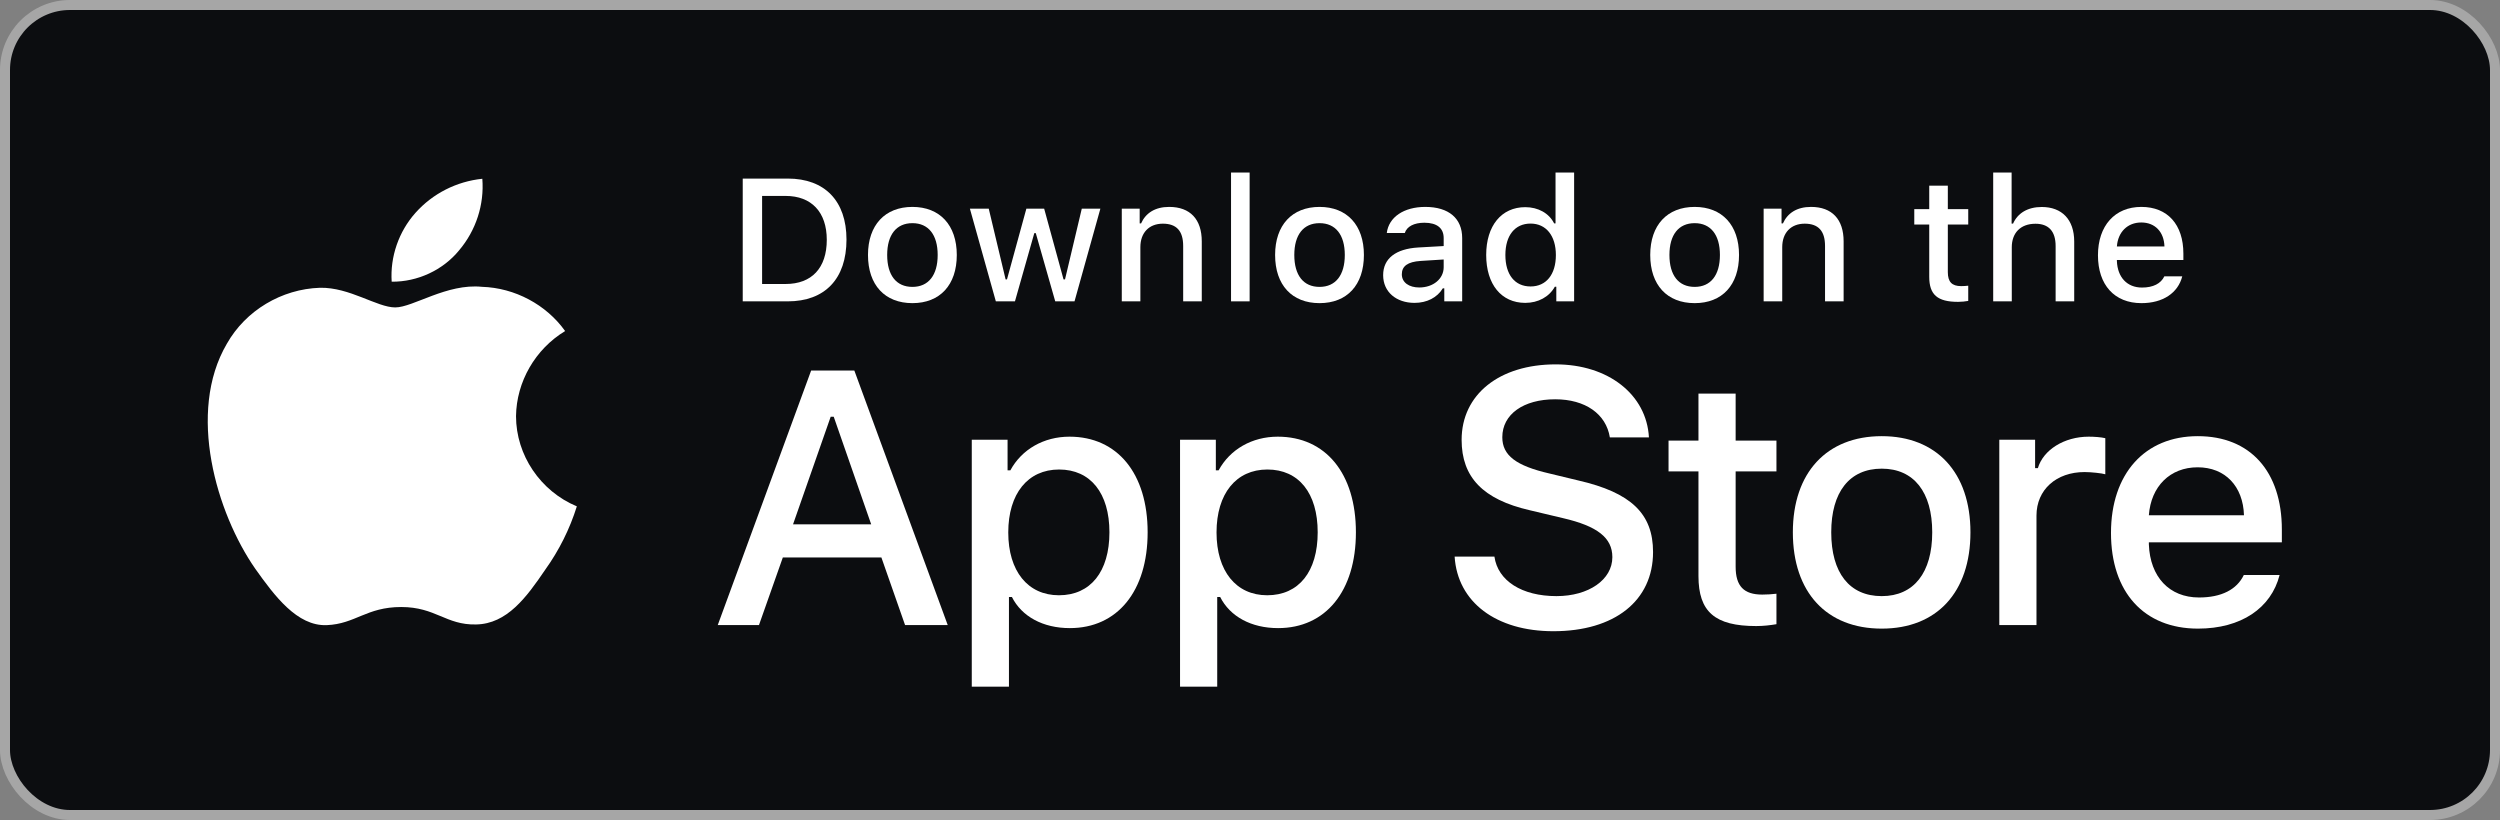 <svg width="250" height="82" viewBox="0 0 250 82" fill="none" xmlns="http://www.w3.org/2000/svg">
<rect x="0" y="0" width="250" height="82" fill="#808080" stroke="none"/>
<rect x="0.5" y="0.5" width="249" height="81" rx="6.5" fill="#0C0D10"/>
<rect x="0.5" y="0.5" width="249" height="81" rx="6.5" stroke="#A6A6A6"/>
<path d="M169.846 39.362V44.058H166.854V47.138H169.846V57.604C169.846 61.177 171.488 62.606 175.622 62.606C176.348 62.606 177.04 62.522 177.645 62.419V59.373C177.126 59.424 176.798 59.459 176.227 59.459C174.376 59.459 173.564 58.608 173.564 56.668V47.138H177.645V44.058H173.564V39.362H169.846Z" fill="white"/>
<path d="M188.174 62.862C193.673 62.862 197.045 59.237 197.045 53.23C197.045 47.258 193.656 43.616 188.174 43.616C182.674 43.616 179.285 47.258 179.285 53.23C179.285 59.237 182.657 62.862 188.174 62.862ZM188.174 59.612C184.94 59.612 183.124 57.28 183.124 53.23C183.124 49.215 184.94 46.866 188.174 46.866C191.39 46.866 193.223 49.215 193.223 53.23C193.223 57.263 191.39 59.612 188.174 59.612Z" fill="white"/>
<path d="M199.93 62.504H203.648V51.563C203.648 48.959 205.637 47.206 208.456 47.206C209.113 47.206 210.22 47.326 210.531 47.428V43.82C210.133 43.718 209.424 43.667 208.871 43.667C206.415 43.667 204.323 44.994 203.787 46.815H203.51V43.973H199.93V62.504Z" fill="white"/>
<path d="M219.763 46.73C222.513 46.73 224.311 48.619 224.398 51.529H214.886C215.094 48.636 217.013 46.73 219.763 46.73ZM224.38 57.502C223.689 58.948 222.15 59.748 219.901 59.748C216.927 59.748 215.007 57.689 214.886 54.439V54.234H228.185V52.958C228.185 47.138 225.02 43.616 219.78 43.616C214.471 43.616 211.099 47.377 211.099 53.298C211.099 59.22 214.402 62.862 219.798 62.862C224.104 62.862 227.113 60.82 227.96 57.502H224.38Z" fill="white"/>
<path d="M145.463 55.661C145.75 60.212 149.604 63.122 155.339 63.122C161.469 63.122 165.305 60.071 165.305 55.203C165.305 51.375 163.118 49.259 157.813 48.042L154.963 47.354C151.593 46.578 150.231 45.537 150.231 43.721C150.231 41.428 152.346 39.929 155.519 39.929C158.53 39.929 160.609 41.393 160.985 43.738H164.893C164.66 39.453 160.824 36.437 155.572 36.437C149.926 36.437 146.162 39.453 146.162 43.985C146.162 47.724 148.295 49.947 152.973 51.023L156.307 51.816C159.731 52.61 161.236 53.774 161.236 55.714C161.236 57.972 158.87 59.612 155.644 59.612C152.185 59.612 149.783 58.078 149.442 55.661H145.463Z" fill="white"/>
<path d="M106.948 43.667C104.388 43.667 102.175 44.926 101.034 47.036H100.757V43.973H97.177V68.664H100.895V59.697H101.189C102.175 61.654 104.302 62.811 106.982 62.811C111.738 62.811 114.764 59.118 114.764 53.23C114.764 47.343 111.738 43.667 106.948 43.667ZM105.893 59.526C102.78 59.526 100.826 57.11 100.826 53.247C100.826 49.368 102.78 46.951 105.91 46.951C109.058 46.951 110.943 49.317 110.943 53.23C110.943 57.161 109.058 59.526 105.893 59.526Z" fill="white"/>
<path d="M127.775 43.667C125.215 43.667 123.002 44.926 121.86 47.036H121.584V43.973H118.004V68.664H121.722V59.697H122.016C123.002 61.654 125.129 62.811 127.809 62.811C132.565 62.811 135.591 59.118 135.591 53.23C135.591 47.343 132.565 43.667 127.775 43.667ZM126.72 59.526C123.607 59.526 121.653 57.11 121.653 53.247C121.653 49.368 123.607 46.951 126.737 46.951C129.884 46.951 131.769 49.317 131.769 53.23C131.769 57.161 129.884 59.526 126.72 59.526Z" fill="white"/>
<path d="M90.506 62.504H94.772L85.434 37.054H81.114L71.776 62.504H75.898L78.282 55.749H88.14L90.506 62.504ZM83.068 41.675H83.373L87.119 52.434H79.304L83.068 41.675Z" fill="white"/>
<path d="M74.273 17.857V30.135H78.778C82.496 30.135 84.649 27.88 84.649 23.958C84.649 20.095 82.479 17.857 78.778 17.857H74.273ZM76.21 19.593H78.562C81.147 19.593 82.678 21.21 82.678 23.983C82.678 26.8 81.173 28.399 78.562 28.399H76.21V19.593Z" fill="white"/>
<path d="M91.243 30.314C93.993 30.314 95.679 28.501 95.679 25.498C95.679 22.511 93.984 20.691 91.243 20.691C88.493 20.691 86.799 22.511 86.799 25.498C86.799 28.501 88.485 30.314 91.243 30.314ZM91.243 28.689C89.626 28.689 88.718 27.523 88.718 25.498C88.718 23.49 89.626 22.316 91.243 22.316C92.851 22.316 93.768 23.49 93.768 25.498C93.768 27.514 92.851 28.689 91.243 28.689Z" fill="white"/>
<path d="M110.037 20.869H108.178L106.501 27.94H106.354L104.417 20.869H102.636L100.699 27.94H100.561L98.875 20.869H96.99L99.584 30.135H101.495L103.431 23.311H103.578L105.524 30.135H107.452L110.037 20.869Z" fill="white"/>
<path d="M112.178 30.135H114.037V24.715C114.037 23.269 114.911 22.367 116.286 22.367C117.66 22.367 118.317 23.107 118.317 24.596V30.135H120.177V24.137C120.177 21.933 119.018 20.691 116.917 20.691C115.499 20.691 114.565 21.312 114.107 22.341H113.968V20.869H112.178V30.135Z" fill="white"/>
<path d="M123.104 30.135H124.963V17.253H123.104V30.135Z" fill="white"/>
<path d="M131.955 30.314C134.705 30.314 136.391 28.501 136.391 25.498C136.391 22.511 134.696 20.691 131.955 20.691C129.205 20.691 127.511 22.511 127.511 25.498C127.511 28.501 129.197 30.314 131.955 30.314ZM131.955 28.689C130.338 28.689 129.43 27.523 129.43 25.498C129.43 23.49 130.338 22.316 131.955 22.316C133.563 22.316 134.48 23.49 134.48 25.498C134.48 27.514 133.563 28.689 131.955 28.689Z" fill="white"/>
<path d="M141.93 28.748C140.918 28.748 140.183 28.263 140.183 27.429C140.183 26.612 140.771 26.178 142.068 26.093L144.368 25.949V26.723C144.368 27.872 143.331 28.748 141.93 28.748ZM141.454 30.288C142.691 30.288 143.72 29.761 144.282 28.833H144.429V30.135H146.218V23.805C146.218 21.848 144.887 20.691 142.526 20.691C140.391 20.691 138.869 21.712 138.679 23.303H140.477C140.685 22.648 141.402 22.273 142.44 22.273C143.711 22.273 144.368 22.826 144.368 23.805V24.605L141.817 24.749C139.578 24.885 138.315 25.847 138.315 27.514C138.315 29.207 139.638 30.288 141.454 30.288Z" fill="white"/>
<path d="M152.527 30.288C153.824 30.288 154.922 29.684 155.484 28.671H155.631V30.135H157.412V17.253H155.553V22.341H155.415C154.905 21.32 153.815 20.716 152.527 20.716C150.149 20.716 148.619 22.571 148.619 25.498C148.619 28.433 150.132 30.288 152.527 30.288ZM153.055 22.358C154.611 22.358 155.588 23.575 155.588 25.506C155.588 27.446 154.62 28.646 153.055 28.646C151.481 28.646 150.538 27.463 150.538 25.498C150.538 23.549 151.489 22.358 153.055 22.358Z" fill="white"/>
<path d="M169.468 30.314C172.217 30.314 173.903 28.501 173.903 25.498C173.903 22.511 172.209 20.691 169.468 20.691C166.718 20.691 165.023 22.511 165.023 25.498C165.023 28.501 166.709 30.314 169.468 30.314ZM169.468 28.689C167.851 28.689 166.943 27.523 166.943 25.498C166.943 23.49 167.851 22.316 169.468 22.316C171.076 22.316 171.992 23.49 171.992 25.498C171.992 27.514 171.076 28.689 169.468 28.689Z" fill="white"/>
<path d="M176.364 30.135H178.223V24.715C178.223 23.269 179.097 22.367 180.471 22.367C181.846 22.367 182.503 23.107 182.503 24.596V30.135H184.362V24.137C184.362 21.933 183.204 20.691 181.103 20.691C179.684 20.691 178.751 21.312 178.292 22.341H178.154V20.869H176.364V30.135Z" fill="white"/>
<path d="M192.924 18.564V20.912H191.428V22.452H192.924V27.684C192.924 29.471 193.746 30.186 195.812 30.186C196.175 30.186 196.521 30.143 196.824 30.092V28.569C196.564 28.595 196.4 28.612 196.115 28.612C195.19 28.612 194.783 28.186 194.783 27.216V22.452H196.824V20.912H194.783V18.564H192.924Z" fill="white"/>
<path d="M199.319 30.135H201.178V24.724C201.178 23.32 202.026 22.375 203.547 22.375C204.862 22.375 205.562 23.124 205.562 24.605V30.135H207.421V24.154C207.421 21.95 206.185 20.699 204.179 20.699C202.761 20.699 201.766 21.32 201.308 22.358H201.161V17.253H199.319V30.135Z" fill="white"/>
<path d="M214.128 22.248C215.502 22.248 216.402 23.192 216.445 24.647H211.689C211.793 23.201 212.753 22.248 214.128 22.248ZM216.436 27.633C216.09 28.357 215.321 28.756 214.197 28.756C212.709 28.756 211.75 27.727 211.689 26.102V26H218.338V25.362C218.338 22.452 216.756 20.691 214.136 20.691C211.482 20.691 209.796 22.571 209.796 25.532C209.796 28.493 211.447 30.314 214.145 30.314C216.298 30.314 217.802 29.293 218.226 27.633H216.436Z" fill="white"/>
<path d="M51.602 41.617C51.647 38.171 53.528 34.91 56.512 33.105C54.629 30.46 51.477 28.783 48.197 28.682C44.698 28.32 41.307 30.742 39.524 30.742C37.707 30.742 34.962 28.718 32.006 28.777C28.154 28.9 24.562 31.055 22.688 34.37C18.659 41.234 21.664 51.322 25.523 56.87C27.454 59.587 29.711 62.622 32.664 62.515C35.554 62.397 36.633 60.702 40.121 60.702C43.577 60.702 44.59 62.515 47.603 62.446C50.703 62.397 52.657 59.717 54.52 56.975C55.908 55.039 56.976 52.899 57.684 50.635C54.04 49.118 51.606 45.51 51.602 41.617Z" fill="white"/>
<path d="M45.911 25.033C47.602 23.036 48.435 20.469 48.233 17.877C45.65 18.144 43.264 19.359 41.551 21.279C39.875 23.156 39.003 25.677 39.168 28.17C41.752 28.196 44.292 27.014 45.911 25.033Z" fill="white"/>
</svg>
